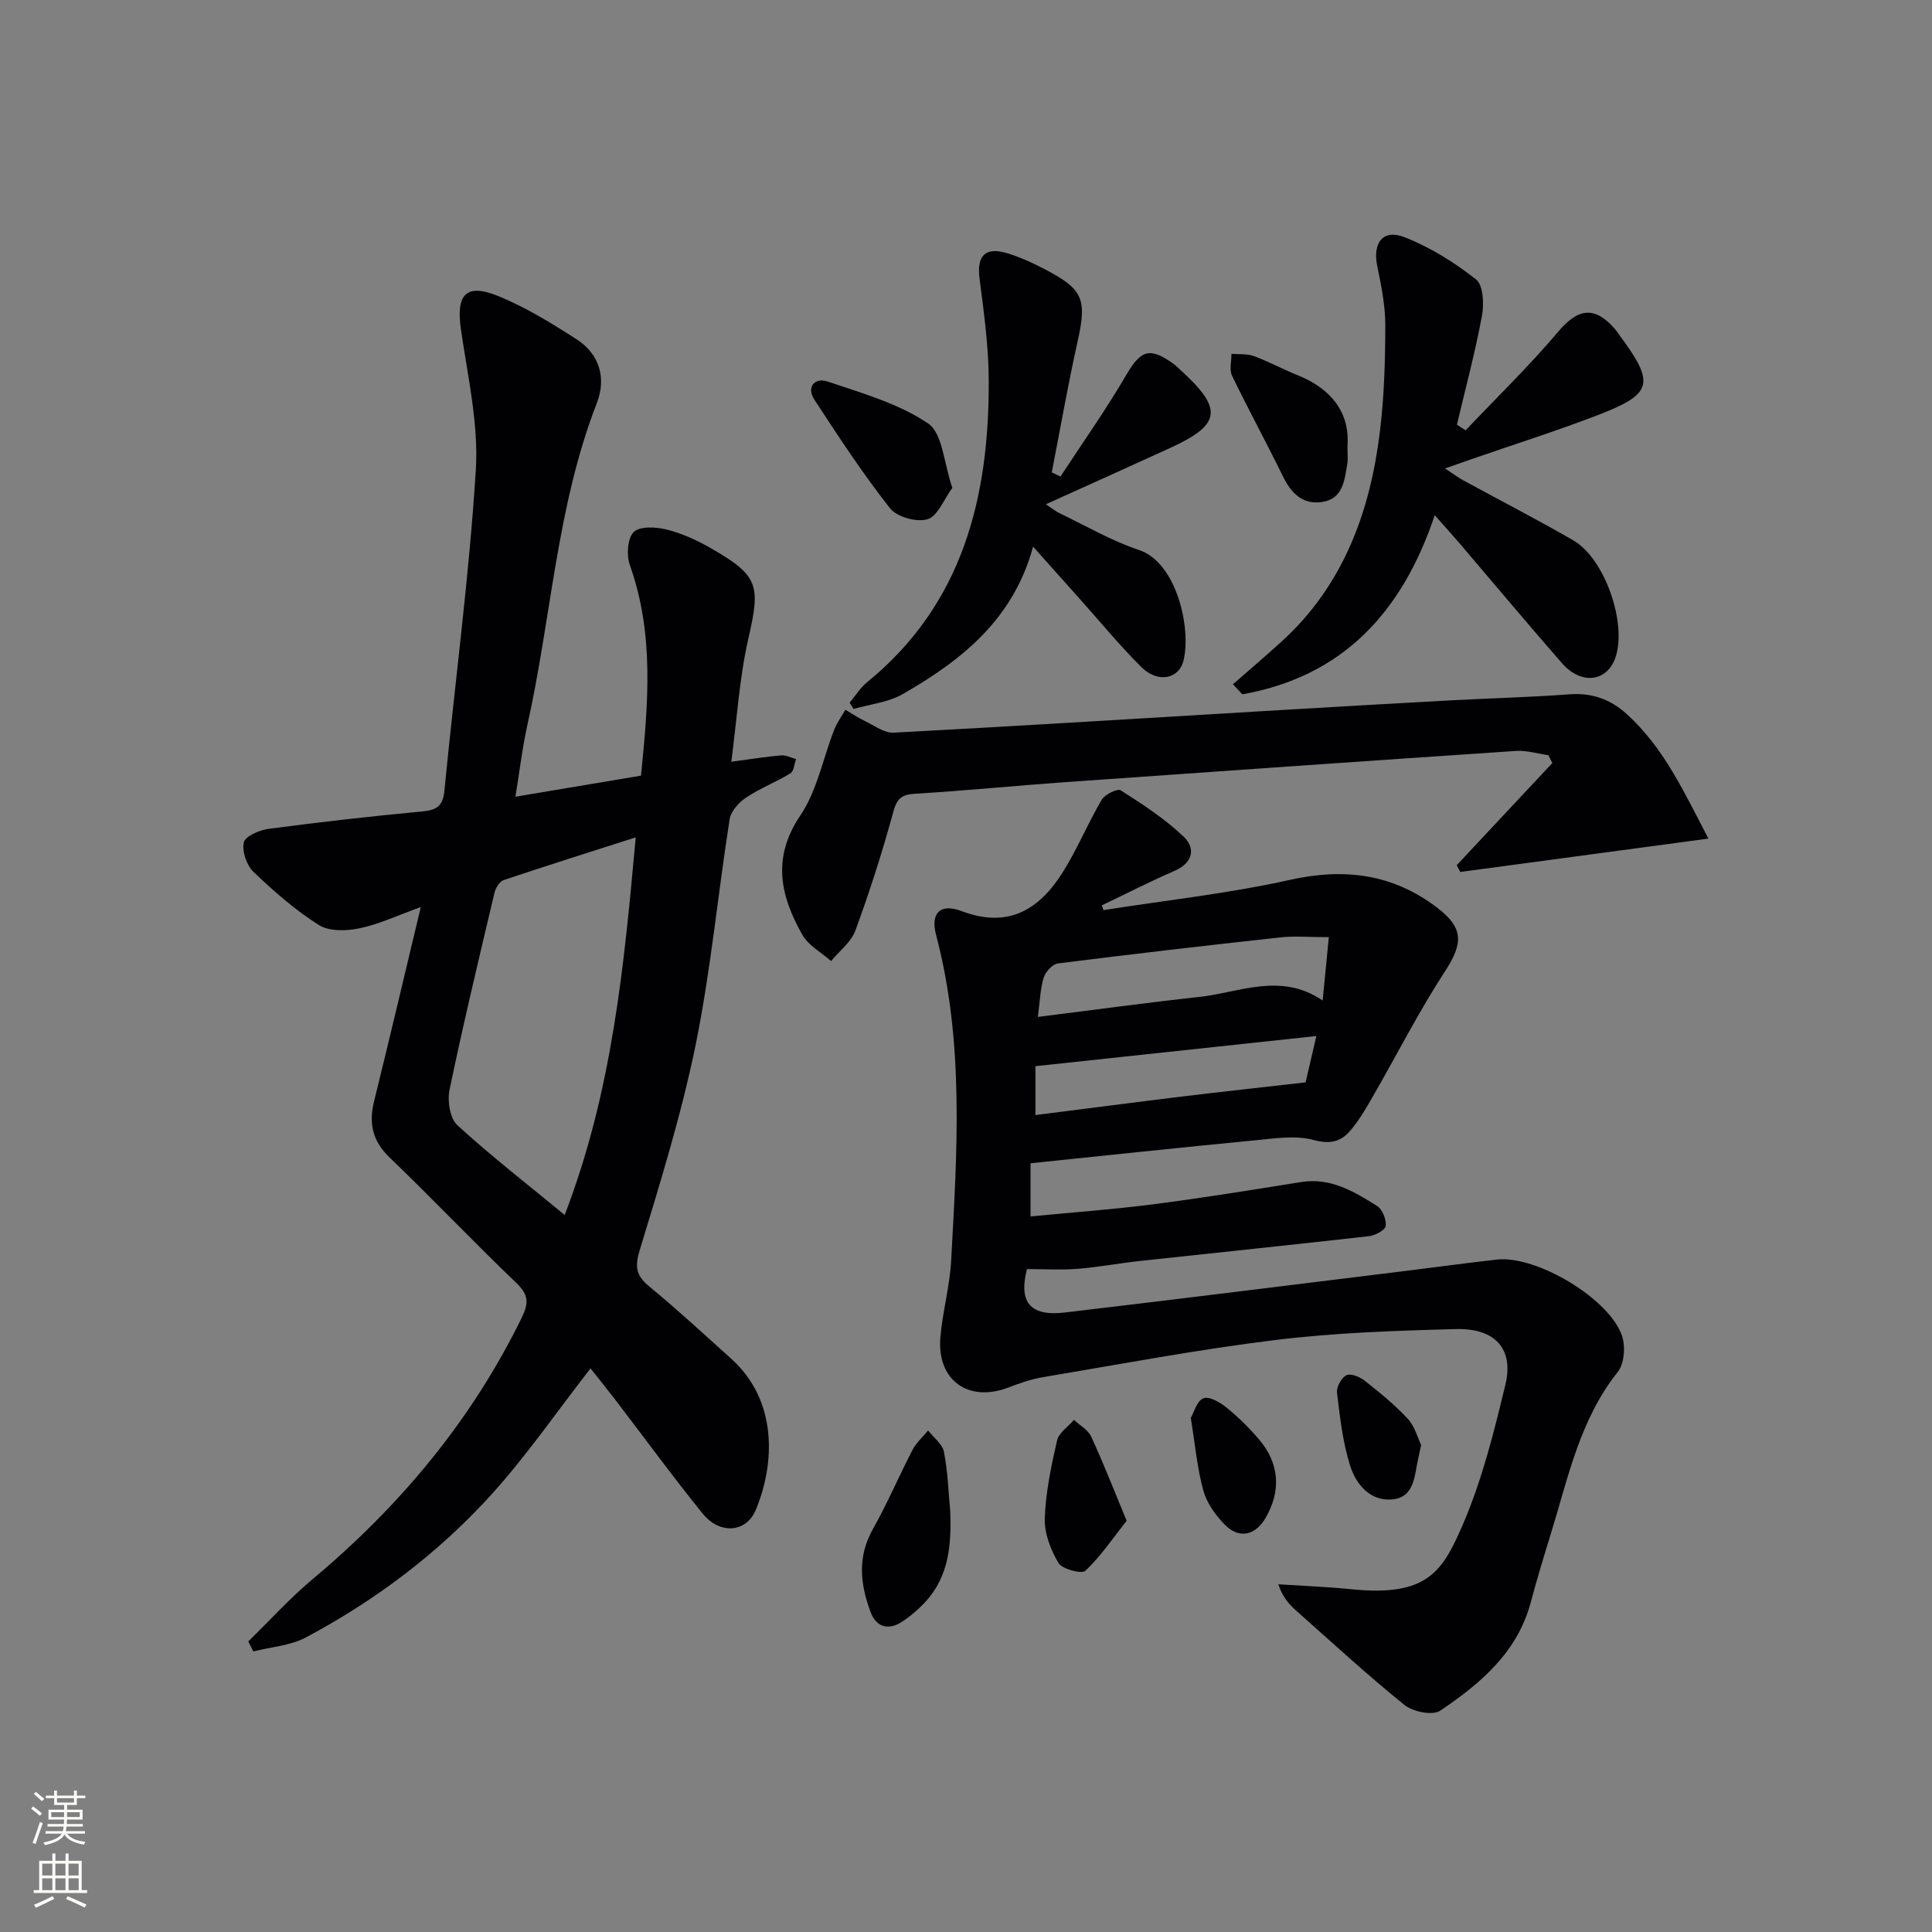 <svg enable-background="new 0 0 400 400" viewBox="0 0 400 400" xmlns="http://www.w3.org/2000/svg"><rect x="0" y="0" width="400" height="400" fill="#808080" stroke="none"/><g fill="#010103"><path d="m87.12 187.8c-4.9 1.76-8.71 3.57-12.71 4.4-2.69.56-6.27.66-8.41-.69-4.88-3.09-9.32-6.98-13.51-10.99-1.43-1.37-2.42-4.27-2.01-6.11.28-1.28 3.22-2.55 5.1-2.8 10.53-1.4 21.1-2.6 31.68-3.59 2.96-.28 4.41-.94 4.74-4.23 2.15-22.14 5.12-44.23 6.51-66.42.6-9.6-1.67-19.43-3.07-29.1-1.07-7.37 1.01-9.74 7.88-6.91 5.63 2.32 10.92 5.58 16.06 8.89 4.8 3.09 6.17 8.1 4.19 13.2-8.34 21.44-9.41 44.4-14.36 66.54-1.04 4.66-1.59 9.43-2.5 14.96 9.01-1.51 17.39-2.91 26-4.36 1.49-14.82 2.79-29.3-2.3-43.58-.73-2.04-.51-5.57.8-6.86 1.26-1.25 4.64-1.06 6.84-.51 3.17.8 6.28 2.22 9.13 3.86 9.97 5.72 10.28 7.69 7.75 18.76-1.86 8.15-2.35 16.62-3.52 25.45 4.18-.56 7.26-1.06 10.36-1.32.99-.08 2.03.5 3.05.78-.37 1-.45 2.49-1.16 2.93-2.96 1.81-6.26 3.08-9.14 5-1.51 1.01-3.19 2.81-3.45 4.47-2.45 15.56-3.9 31.31-7.04 46.73-2.94 14.41-7.34 28.55-11.62 42.66-1.07 3.54-.58 5.27 2.11 7.47 5.78 4.76 11.28 9.85 16.85 14.86 9.8 8.8 9.01 21.98 5.1 31.33-1.97 4.72-7.44 5.12-10.96.79-6.18-7.62-11.96-15.56-17.93-23.36-1.8-2.34-3.66-4.64-5.32-6.74-7 8.98-13.3 18.18-20.73 26.35-10.92 11.99-23.85 21.71-38.19 29.35-3.23 1.72-7.24 1.97-10.89 2.9-.35-.69-.7-1.38-1.05-2.07 4.43-4.32 8.6-8.94 13.33-12.9 18.1-15.15 32.89-32.85 43.3-54.15 1.47-3 1.42-4.72-1.1-7.14-8.9-8.53-17.4-17.47-26.28-26.02-3.58-3.44-4.33-7.09-3.18-11.71 3.23-13.04 6.28-26.08 9.65-40.12zm44.5-14.43c-9.48 3.04-18.45 5.85-27.36 8.85-.85.28-1.65 1.64-1.89 2.64-3.21 13.57-6.46 27.13-9.3 40.77-.48 2.3.08 5.92 1.62 7.33 7 6.41 14.53 12.25 22.22 18.59 9.88-25.67 12.29-51.55 14.71-78.18z"/><path d="m228.46 188.43c12.86-2.02 25.86-3.43 38.55-6.25 11.35-2.53 21.35-1.28 30.61 5.8 5.4 4.13 5.32 7.33 1.62 13.01-5.51 8.46-10.1 17.52-15.15 26.28-1.4 2.43-2.85 4.91-4.69 7-1.94 2.2-4.18 2.63-7.5 1.74-3.78-1.01-8.11-.29-12.17.09-15.35 1.48-30.69 3.12-46.37 4.74v11.01c8.53-.83 17.06-1.44 25.52-2.53 10.2-1.31 20.35-2.97 30.5-4.59 6.11-.98 10.98 1.97 15.74 4.96 1.1.69 1.92 2.79 1.78 4.12-.09.84-2.14 1.97-3.42 2.12-15.84 1.8-31.71 3.43-47.56 5.15-4.29.47-8.55 1.28-12.85 1.62-3.43.27-6.89.05-10.45.05-1.75 6.79.59 9.84 7.83 8.99 23.75-2.8 47.48-5.77 71.21-8.69 6.09-.75 12.18-1.59 18.28-2.27 8.14-.9 23.25 8.05 25.88 15.78.74 2.19.49 5.76-.86 7.46-7.86 9.86-10.27 21.83-13.83 33.38-1.47 4.76-2.92 9.52-4.2 14.33-2.77 10.4-10.43 16.84-18.75 22.45-1.56 1.05-5.63.24-7.38-1.17-7.73-6.24-15.06-12.98-22.49-19.59-1.52-1.35-2.85-2.92-3.64-5.41 5.06.33 10.14.52 15.19 1.03 15.74 1.59 18.82-3.75 22.99-13.37 3.99-9.22 6.47-19.19 8.83-29.02 1.77-7.38-2.14-11.7-10.27-11.48-12.46.33-24.97.75-37.33 2.26-16.12 1.98-32.12 5.01-48.15 7.7-2.44.41-4.84 1.25-7.16 2.14-8.3 3.18-14.85-1.53-14.07-10.45.46-5.28 1.93-10.48 2.22-15.76 1.24-22.58 2.77-45.2-3.11-67.48-1.19-4.51.81-6.63 5.26-4.95 9.61 3.65 16.07-.25 20.94-8 3.02-4.81 5.2-10.14 8.09-15.05.65-1.11 3.27-2.38 3.94-1.95 4.54 2.91 9.16 5.89 13.03 9.6 2.47 2.37 1.98 5.38-1.87 7.06-5.1 2.22-10.07 4.76-15.09 7.16.14.34.25.66.35.98zm46.66 5.6c-4.12 0-7.13-.28-10.07.05-15.35 1.68-30.7 3.45-46.02 5.39-1.13.14-2.57 1.75-2.95 2.96-.71 2.26-.75 4.73-1.2 8.11 11.7-1.46 22.52-2.95 33.37-4.13 8.41-.91 16.86-5.18 25.59.73.45-4.6.83-8.49 1.28-13.11zm-2.58 20.47c-19.9 2.14-39.01 4.19-58.16 6.24v10.12c10.45-1.32 20.45-2.63 30.46-3.85 8.09-.98 16.2-1.86 25.47-2.92.43-1.84 1.23-5.3 2.23-9.59z"/><path d="m320.58 156.36c-2.22-.32-4.48-1.03-6.67-.89-31.32 2.1-62.64 4.29-93.96 6.51-10.11.72-20.21 1.74-30.32 2.34-2.76.16-3.87.8-4.66 3.69-2.26 8.31-4.9 16.54-7.86 24.63-.88 2.41-3.32 4.24-5.05 6.34-2.02-1.8-4.69-3.22-5.95-5.45-4.54-8.02-6.34-15.91-.42-24.68 3.49-5.16 4.7-11.85 7.04-17.81.57-1.44 1.52-2.73 2.3-4.09 1.35.79 2.65 1.67 4.06 2.34 1.94.93 4 2.51 5.94 2.4 26.56-1.41 53.1-3.07 79.65-4.65 11.95-.71 23.9-1.4 35.85-2.05 8.13-.44 16.29-.63 24.41-1.24 4.66-.35 8.48 1.03 11.85 4.08 7.72 6.99 11.9 16.22 16.92 25.79-17.62 2.37-34.5 4.64-51.37 6.91-.25-.47-.49-.93-.74-1.4 6.6-7.05 13.19-14.1 19.79-21.15-.27-.53-.54-1.08-.81-1.62z"/><path d="m297.05 106.67c-6.87 20.48-19.36 33.44-39.84 37.08-.65-.69-1.29-1.38-1.94-2.08 3.33-2.92 6.71-5.79 9.99-8.77 12.89-11.7 18.42-26.95 20.45-43.67.88-7.24 1.09-14.6 1.1-21.91 0-4.07-.83-8.18-1.66-12.19-1-4.86 1.15-7.78 5.67-6.01 5.29 2.07 10.32 5.21 14.79 8.74 1.5 1.19 1.66 5.11 1.21 7.55-1.41 7.57-3.41 15.02-5.18 22.52.6.39 1.2.77 1.8 1.16 6.44-6.79 13.18-13.33 19.21-20.46 4.04-4.78 7.47-5.37 11.67-.55.33.37.59.8.89 1.2 7.5 10.08 7.06 12.25-4.34 16.64-8.66 3.33-17.52 6.13-26.29 9.17-1.5.52-2.99 1.05-5.41 1.9 1.82 1.19 2.81 1.93 3.88 2.51 7.57 4.13 15.25 8.08 22.71 12.39 6.53 3.78 11.15 17.26 8.68 24.3-1.75 4.99-7.07 5.66-11.03 1.14-7.12-8.14-14.05-16.44-21.07-24.66-1.5-1.76-3.06-3.48-5.29-6z"/><path d="m219.56 98.66c4.57-6.98 9.4-13.81 13.61-21.01 2.99-5.11 4.78-5.89 9.68-2.4.54.38 1.01.86 1.5 1.31 8.93 8.09 8.53 11.33-2.07 16.18-8.4 3.85-16.83 7.63-25.74 11.66.86.56 1.88 1.4 3.04 1.96 5.38 2.59 10.63 5.64 16.26 7.52 7.73 2.58 10.83 16.08 9.2 22.85-.94 3.92-5.37 4.74-8.74 1.38-4.47-4.45-8.49-9.35-12.7-14.06-2.98-3.33-5.95-6.66-9.71-10.87-4.11 15.1-14.84 23.55-26.96 30.51-3 1.73-6.78 2.1-10.2 3.1-.28-.44-.55-.87-.83-1.31 1.2-1.42 2.21-3.07 3.62-4.23 19.85-16.19 25.26-38.25 25.19-62.39-.02-7.05-1-14.13-1.9-21.14-.62-4.77 1.14-6.71 5.81-5.27 2.68.83 5.28 2.02 7.77 3.33 7.96 4.16 8.66 6.24 6.7 14.99-2 8.96-3.57 18.02-5.33 27.03.61.29 1.21.57 1.8.86z"/><path d="m196.74 312.92c.24 6.83-.23 13.39-5.15 18.73-1.44 1.56-3.1 2.98-4.88 4.14-2.77 1.81-5.29 1.08-6.43-1.95-2.16-5.73-2.84-11.44.43-17.23 3-5.33 5.4-10.99 8.22-16.43.78-1.49 2.13-2.68 3.22-4.01 1.14 1.46 2.96 2.79 3.28 4.42.8 4.04.92 8.21 1.31 12.33z"/><path d="m197.17 101.01c-1.76 2.39-3.02 5.84-5.13 6.49-2.22.69-6.34-.45-7.77-2.26-5.63-7.16-10.65-14.82-15.64-22.46-1.77-2.7.12-4.67 2.69-3.8 7.15 2.42 14.7 4.55 20.82 8.68 3.03 2.03 3.26 8.22 5.03 13.35z"/><path d="m278.98 92.27c0 2.03.12 2.89-.02 3.69-.61 3.42-.84 7.34-5.29 7.98-4 .57-6.35-1.84-8.05-5.31-3.42-7-7.16-13.84-10.54-20.85-.6-1.24-.1-3-.12-4.53 1.55.14 3.22-.05 4.63.47 3.1 1.14 6.04 2.74 9.11 3.98 7.15 2.87 10.78 7.97 10.28 14.57z"/><path d="m233.26 314.86c-2.85 3.6-5.35 7.33-8.54 10.35-.77.73-4.81-.33-5.58-1.62-1.62-2.72-2.94-6.16-2.83-9.25.19-5.4 1.33-10.82 2.55-16.12.37-1.6 2.29-2.84 3.5-4.25 1.21 1.14 2.9 2.05 3.55 3.45 2.48 5.35 4.62 10.86 7.35 17.44z"/><path d="m246.54 293.57c.65-1.11 1.26-3.55 2.61-4.07 1.21-.47 3.49.86 4.84 1.96 2.43 1.98 4.7 4.23 6.73 6.62 4.16 4.9 4.54 10.55 1.37 16.08-2.15 3.76-5.54 4.55-8.54 1.48-1.91-1.95-3.7-4.46-4.41-7.03-1.27-4.59-1.69-9.42-2.6-15.04z"/><path d="m294.23 299.16c-.32 1.52-.45 2.17-.6 2.82-.81 3.49-.71 8.04-5.42 8.46-4.57.4-7.49-3.17-8.69-7.01-1.52-4.84-2.1-10.02-2.71-15.09-.14-1.17.91-3.09 1.95-3.61.87-.44 2.76.32 3.76 1.11 3.12 2.46 6.24 4.98 8.92 7.88 1.48 1.59 2.08 4 2.79 5.44z"/></g><path d="m6.44 374.46.42-.45c.65.47 1.27.95 1.85 1.44l-.45.49c-.65-.56-1.25-1.06-1.82-1.48m.93 7.33-.63-.26c.55-1.36 1.05-2.8 1.53-4.33.19.1.38.19.59.27-.47 1.29-.96 2.73-1.49 4.32m-.38-10.38.44-.42c.43.34 1.01.82 1.74 1.44l-.49.49c-.53-.51-1.09-1.01-1.69-1.51m2.5.35h1.72v-1.04h.59v1.04h3.52v-1.04h.59v1.04h1.75v.53h-1.75v1.42h-2.03v.97h3.22v2.03h-3.24c0 .35-.01.66-.03.93h3.32v.53h-3.37c-.03.27-.08.58-.15.94h3.96v.53h-3.71c.67.92 1.93 1.48 3.79 1.68-.13.24-.23.44-.29.59-2.13-.38-3.48-1.08-4.04-2.12-.43.97-1.77 1.72-4.03 2.23-.09-.19-.2-.37-.33-.55 2.1-.42 3.37-1.03 3.81-1.83h-3.36v-.53h3.58c.08-.29.13-.61.16-.94h-3.33v-.53h3.39c.02-.27.04-.58.04-.93h-3.23v-2.03h3.25v-.97h-2.07v-1.42h-1.73zm1.12 3.44v1h2.65c.01-.3.02-.44.01-.4v-.25-.35zm1.19-2h3.52v-.91h-3.52zm4.71 2h-2.63v.59c0 .15-.01.28-.01.4h2.64z" fill="#fbfcfa"/><path d="m13.56 383.74h.63v1.52h2.72v6.07h1.13v.6h-11.06v-.6h1.13v-6.07h2.73v-1.52h.63v1.52h2.1v-1.52zm-2.69 8.83.38.56c-1.24.63-2.53 1.25-3.85 1.85-.1-.21-.21-.42-.34-.63 1.37-.55 2.63-1.15 3.81-1.78m-2.13-4.27h2.1v-2.45h-2.1zm0 3.04h2.1v-2.46h-2.1zm2.72-3.04h2.1v-2.45h-2.1zm0 3.04h2.1v-2.46h-2.1zm6.07 3.6c-1.41-.71-2.7-1.3-3.86-1.78l.35-.56c1.45.62 2.75 1.19 3.88 1.72zm-1.25-9.09h-2.1v2.45h2.1zm-2.09 5.49h2.1v-2.46h-2.1z" fill="#fbfcfa"/></svg>